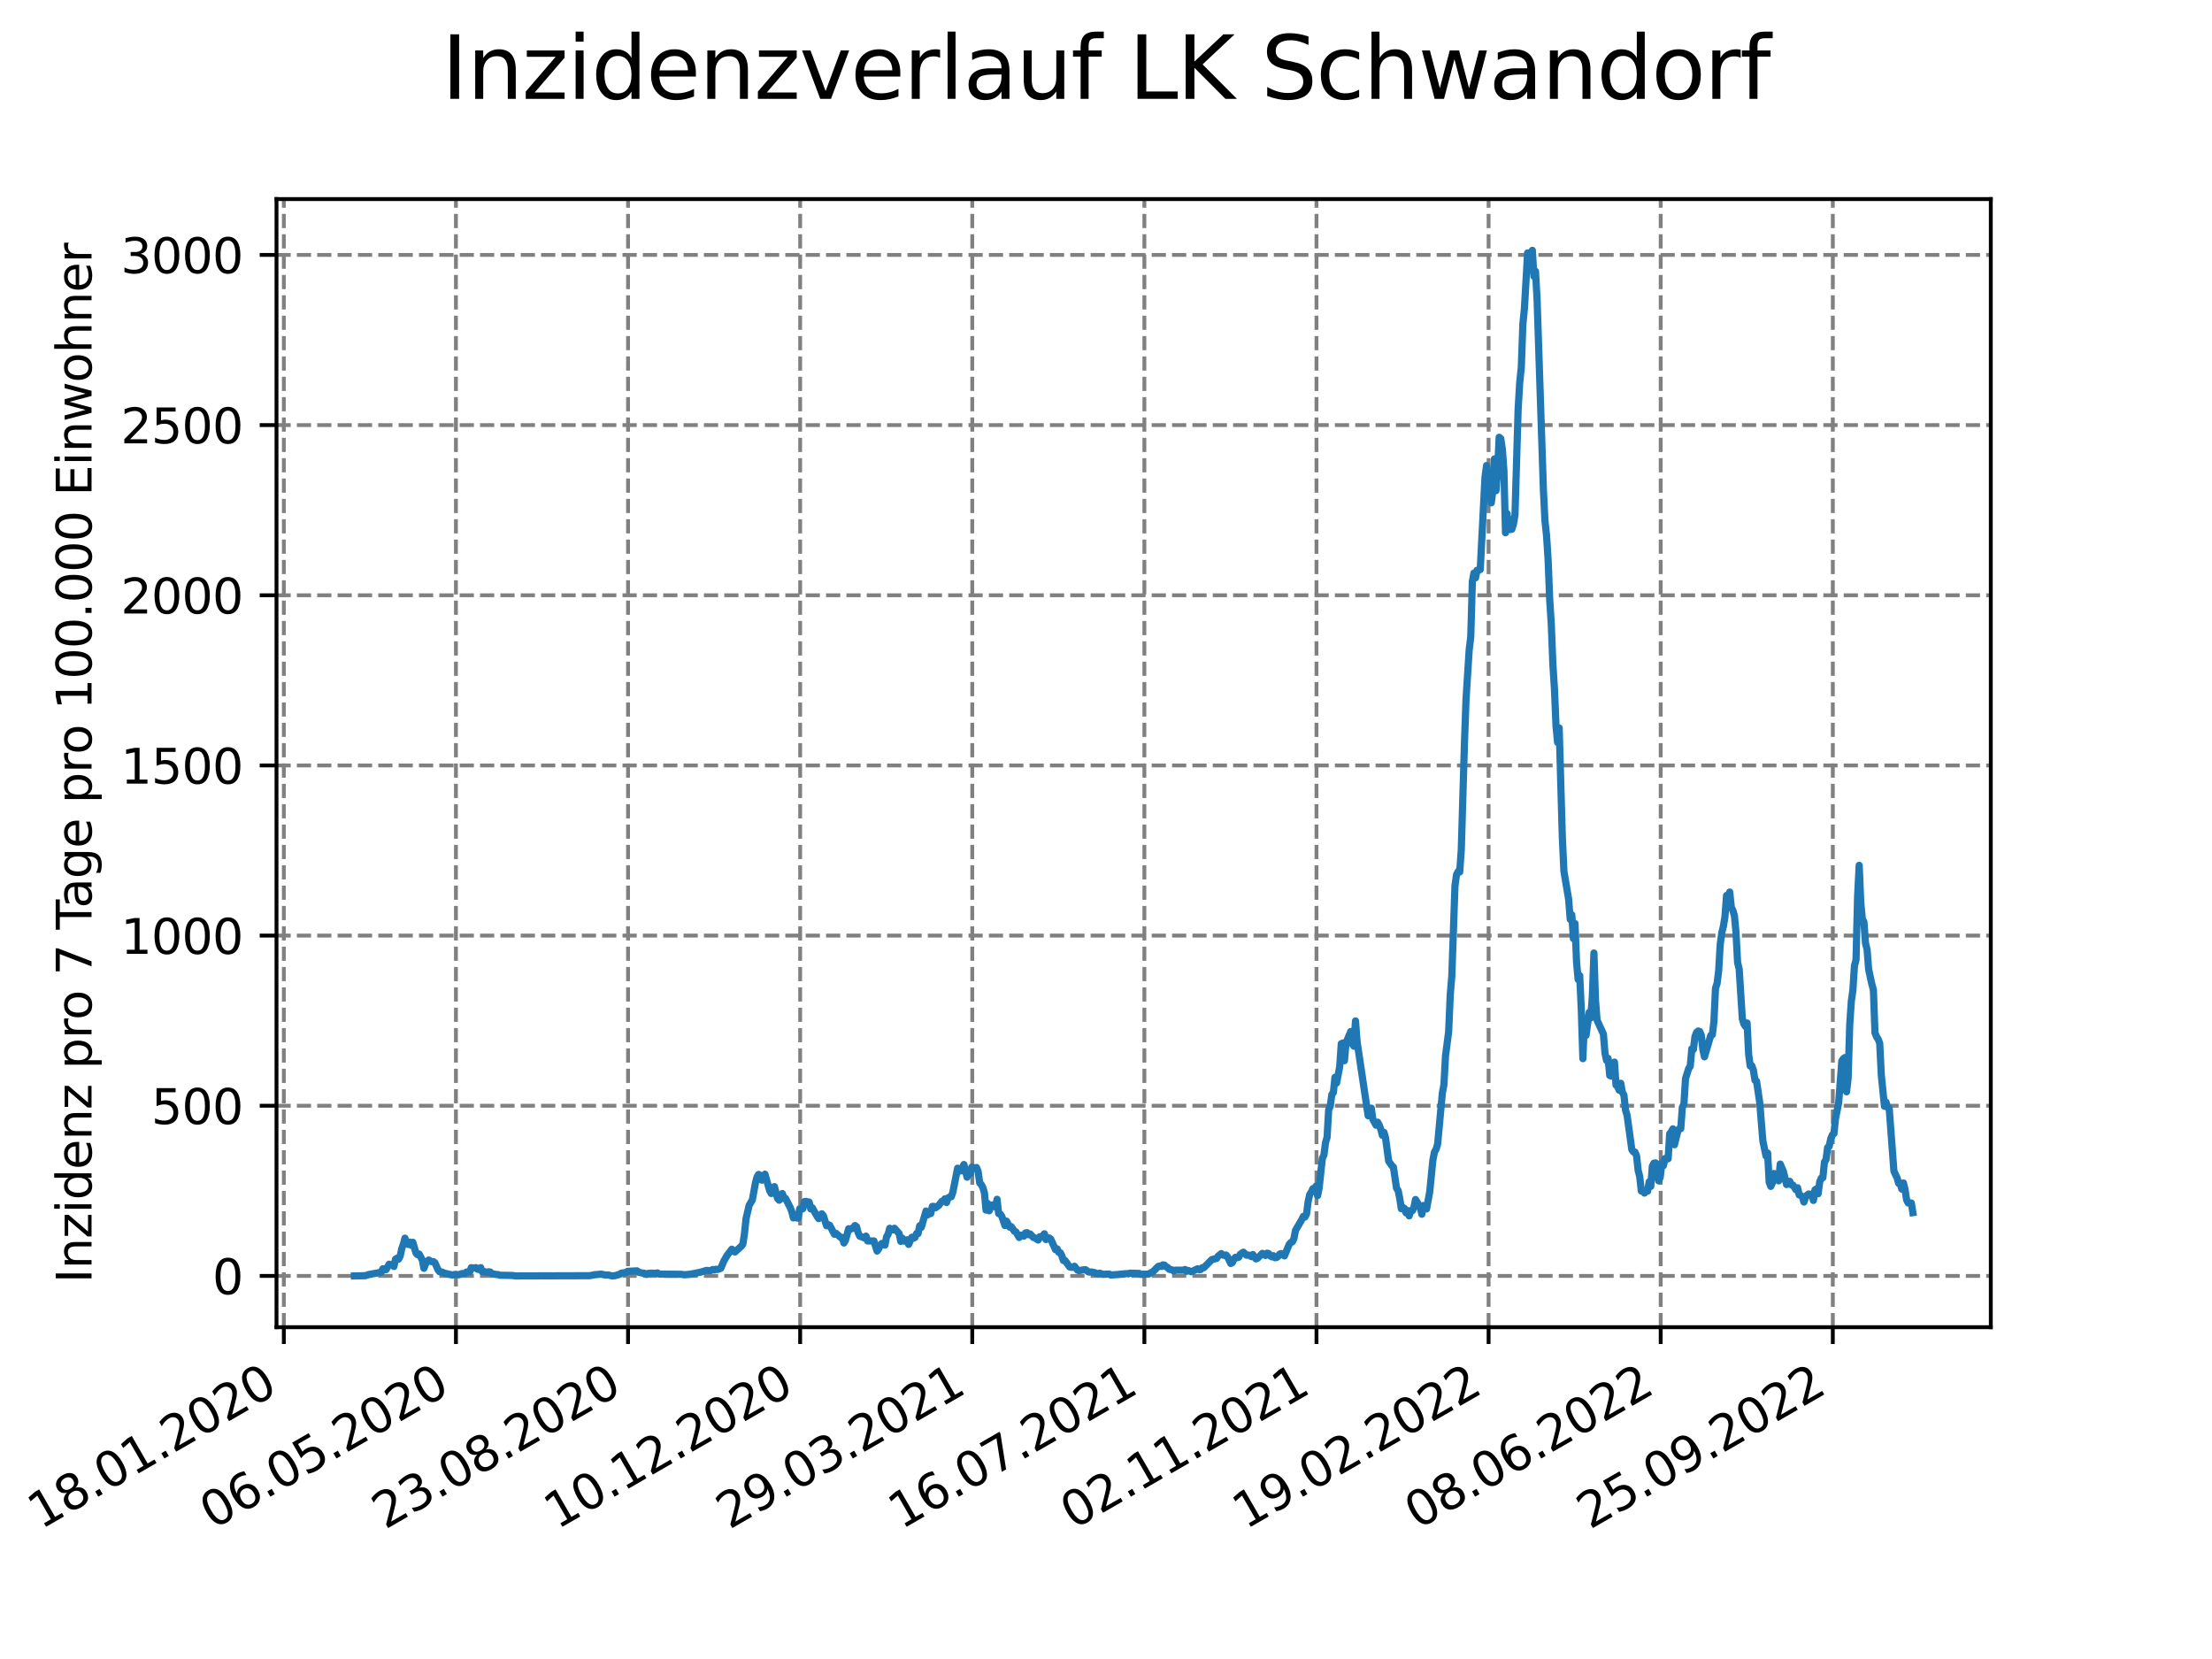 <?xml version="1.0" encoding="utf-8" standalone="no"?>
<!DOCTYPE svg PUBLIC "-//W3C//DTD SVG 1.1//EN"
  "http://www.w3.org/Graphics/SVG/1.1/DTD/svg11.dtd">
<svg xmlns:xlink="http://www.w3.org/1999/xlink" width="460.8pt" height="345.6pt" viewBox="0 0 460.8 345.6" xmlns="http://www.w3.org/2000/svg" version="1.1">
 <defs>
  <style type="text/css">*{stroke-linejoin: round; stroke-linecap: butt}</style>
 </defs>
 <g id="figure_1">
  <g id="patch_1">
   <path d="M 0 345.6 
L 460.8 345.6 
L 460.8 0 
L 0 0 
z
" style="fill: #ffffff"/>
  </g>
  <g id="axes_1">
   <g id="patch_2">
    <path d="M 57.6 276.48 
L 414.72 276.48 
L 414.72 41.472 
L 57.6 41.472 
z
" style="fill: #ffffff"/>
   </g>
   <g id="matplotlib.axis_1">
    <g id="xtick_1">
     <g id="line2d_1">
      <path d="M 59.127 276.48 
L 59.127 41.472 
" clip-path="url(#pb3e6b81c88)" style="fill: none; stroke-dasharray: 2.96,1.28; stroke-dashoffset: 0; stroke: #808080; stroke-width: 0.8"/>
     </g>
     <g id="line2d_2">
      <defs>
       <path id="mb9505554a7" d="M 0 0 
L 0 3.5 
" style="stroke: #000000; stroke-width: 0.8"/>
      </defs>
      <g>
       <use xlink:href="#mb9505554a7" x="59.127" y="276.48" style="stroke: #000000; stroke-width: 0.8"/>
      </g>
     </g>
     <g id="text_1">
      <!-- 18.01.2020 -->
      <g transform="translate(8.502 318.689) rotate(-30) scale(0.1 -0.1)">
       <defs>
        <path id="DejaVuSans-31" d="M 794 531 
L 1825 531 
L 1825 4091 
L 703 3866 
L 703 4441 
L 1819 4666 
L 2450 4666 
L 2450 531 
L 3481 531 
L 3481 0 
L 794 0 
L 794 531 
z
" transform="scale(0.016)"/>
        <path id="DejaVuSans-38" d="M 2034 2216 
Q 1584 2216 1326 1975 
Q 1069 1734 1069 1313 
Q 1069 891 1326 650 
Q 1584 409 2034 409 
Q 2484 409 2743 651 
Q 3003 894 3003 1313 
Q 3003 1734 2745 1975 
Q 2488 2216 2034 2216 
z
M 1403 2484 
Q 997 2584 770 2862 
Q 544 3141 544 3541 
Q 544 4100 942 4425 
Q 1341 4750 2034 4750 
Q 2731 4750 3128 4425 
Q 3525 4100 3525 3541 
Q 3525 3141 3298 2862 
Q 3072 2584 2669 2484 
Q 3125 2378 3379 2068 
Q 3634 1759 3634 1313 
Q 3634 634 3220 271 
Q 2806 -91 2034 -91 
Q 1263 -91 848 271 
Q 434 634 434 1313 
Q 434 1759 690 2068 
Q 947 2378 1403 2484 
z
M 1172 3481 
Q 1172 3119 1398 2916 
Q 1625 2713 2034 2713 
Q 2441 2713 2670 2916 
Q 2900 3119 2900 3481 
Q 2900 3844 2670 4047 
Q 2441 4250 2034 4250 
Q 1625 4250 1398 4047 
Q 1172 3844 1172 3481 
z
" transform="scale(0.016)"/>
        <path id="DejaVuSans-2e" d="M 684 794 
L 1344 794 
L 1344 0 
L 684 0 
L 684 794 
z
" transform="scale(0.016)"/>
        <path id="DejaVuSans-30" d="M 2034 4250 
Q 1547 4250 1301 3770 
Q 1056 3291 1056 2328 
Q 1056 1369 1301 889 
Q 1547 409 2034 409 
Q 2525 409 2770 889 
Q 3016 1369 3016 2328 
Q 3016 3291 2770 3770 
Q 2525 4250 2034 4250 
z
M 2034 4750 
Q 2819 4750 3233 4129 
Q 3647 3509 3647 2328 
Q 3647 1150 3233 529 
Q 2819 -91 2034 -91 
Q 1250 -91 836 529 
Q 422 1150 422 2328 
Q 422 3509 836 4129 
Q 1250 4750 2034 4750 
z
" transform="scale(0.016)"/>
        <path id="DejaVuSans-32" d="M 1228 531 
L 3431 531 
L 3431 0 
L 469 0 
L 469 531 
Q 828 903 1448 1529 
Q 2069 2156 2228 2338 
Q 2531 2678 2651 2914 
Q 2772 3150 2772 3378 
Q 2772 3750 2511 3984 
Q 2250 4219 1831 4219 
Q 1534 4219 1204 4116 
Q 875 4013 500 3803 
L 500 4441 
Q 881 4594 1212 4672 
Q 1544 4750 1819 4750 
Q 2544 4750 2975 4387 
Q 3406 4025 3406 3419 
Q 3406 3131 3298 2873 
Q 3191 2616 2906 2266 
Q 2828 2175 2409 1742 
Q 1991 1309 1228 531 
z
" transform="scale(0.016)"/>
       </defs>
       <use xlink:href="#DejaVuSans-31"/>
       <use xlink:href="#DejaVuSans-38" x="63.623"/>
       <use xlink:href="#DejaVuSans-2e" x="127.246"/>
       <use xlink:href="#DejaVuSans-30" x="159.033"/>
       <use xlink:href="#DejaVuSans-31" x="222.656"/>
       <use xlink:href="#DejaVuSans-2e" x="286.279"/>
       <use xlink:href="#DejaVuSans-32" x="318.066"/>
       <use xlink:href="#DejaVuSans-30" x="381.689"/>
       <use xlink:href="#DejaVuSans-32" x="445.312"/>
       <use xlink:href="#DejaVuSans-30" x="508.936"/>
      </g>
     </g>
    </g>
    <g id="xtick_2">
     <g id="line2d_3">
      <path d="M 94.98 276.48 
L 94.98 41.472 
" clip-path="url(#pb3e6b81c88)" style="fill: none; stroke-dasharray: 2.96,1.28; stroke-dashoffset: 0; stroke: #808080; stroke-width: 0.8"/>
     </g>
     <g id="line2d_4">
      <g>
       <use xlink:href="#mb9505554a7" x="94.98" y="276.48" style="stroke: #000000; stroke-width: 0.8"/>
      </g>
     </g>
     <g id="text_2">
      <!-- 06.05.2020 -->
      <g transform="translate(44.355 318.689) rotate(-30) scale(0.1 -0.1)">
       <defs>
        <path id="DejaVuSans-36" d="M 2113 2584 
Q 1688 2584 1439 2293 
Q 1191 2003 1191 1497 
Q 1191 994 1439 701 
Q 1688 409 2113 409 
Q 2538 409 2786 701 
Q 3034 994 3034 1497 
Q 3034 2003 2786 2293 
Q 2538 2584 2113 2584 
z
M 3366 4563 
L 3366 3988 
Q 3128 4100 2886 4159 
Q 2644 4219 2406 4219 
Q 1781 4219 1451 3797 
Q 1122 3375 1075 2522 
Q 1259 2794 1537 2939 
Q 1816 3084 2150 3084 
Q 2853 3084 3261 2657 
Q 3669 2231 3669 1497 
Q 3669 778 3244 343 
Q 2819 -91 2113 -91 
Q 1303 -91 875 529 
Q 447 1150 447 2328 
Q 447 3434 972 4092 
Q 1497 4750 2381 4750 
Q 2619 4750 2861 4703 
Q 3103 4656 3366 4563 
z
" transform="scale(0.016)"/>
        <path id="DejaVuSans-35" d="M 691 4666 
L 3169 4666 
L 3169 4134 
L 1269 4134 
L 1269 2991 
Q 1406 3038 1543 3061 
Q 1681 3084 1819 3084 
Q 2600 3084 3056 2656 
Q 3513 2228 3513 1497 
Q 3513 744 3044 326 
Q 2575 -91 1722 -91 
Q 1428 -91 1123 -41 
Q 819 9 494 109 
L 494 744 
Q 775 591 1075 516 
Q 1375 441 1709 441 
Q 2250 441 2565 725 
Q 2881 1009 2881 1497 
Q 2881 1984 2565 2268 
Q 2250 2553 1709 2553 
Q 1456 2553 1204 2497 
Q 953 2441 691 2322 
L 691 4666 
z
" transform="scale(0.016)"/>
       </defs>
       <use xlink:href="#DejaVuSans-30"/>
       <use xlink:href="#DejaVuSans-36" x="63.623"/>
       <use xlink:href="#DejaVuSans-2e" x="127.246"/>
       <use xlink:href="#DejaVuSans-30" x="159.033"/>
       <use xlink:href="#DejaVuSans-35" x="222.656"/>
       <use xlink:href="#DejaVuSans-2e" x="286.279"/>
       <use xlink:href="#DejaVuSans-32" x="318.066"/>
       <use xlink:href="#DejaVuSans-30" x="381.689"/>
       <use xlink:href="#DejaVuSans-32" x="445.312"/>
       <use xlink:href="#DejaVuSans-30" x="508.936"/>
      </g>
     </g>
    </g>
    <g id="xtick_3">
     <g id="line2d_5">
      <path d="M 130.834 276.48 
L 130.834 41.472 
" clip-path="url(#pb3e6b81c88)" style="fill: none; stroke-dasharray: 2.96,1.28; stroke-dashoffset: 0; stroke: #808080; stroke-width: 0.8"/>
     </g>
     <g id="line2d_6">
      <g>
       <use xlink:href="#mb9505554a7" x="130.834" y="276.48" style="stroke: #000000; stroke-width: 0.8"/>
      </g>
     </g>
     <g id="text_3">
      <!-- 23.08.2020 -->
      <g transform="translate(80.208 318.689) rotate(-30) scale(0.1 -0.1)">
       <defs>
        <path id="DejaVuSans-33" d="M 2597 2516 
Q 3050 2419 3304 2112 
Q 3559 1806 3559 1356 
Q 3559 666 3084 287 
Q 2609 -91 1734 -91 
Q 1441 -91 1130 -33 
Q 819 25 488 141 
L 488 750 
Q 750 597 1062 519 
Q 1375 441 1716 441 
Q 2309 441 2620 675 
Q 2931 909 2931 1356 
Q 2931 1769 2642 2001 
Q 2353 2234 1838 2234 
L 1294 2234 
L 1294 2753 
L 1863 2753 
Q 2328 2753 2575 2939 
Q 2822 3125 2822 3475 
Q 2822 3834 2567 4026 
Q 2313 4219 1838 4219 
Q 1578 4219 1281 4162 
Q 984 4106 628 3988 
L 628 4550 
Q 988 4650 1302 4700 
Q 1616 4750 1894 4750 
Q 2613 4750 3031 4423 
Q 3450 4097 3450 3541 
Q 3450 3153 3228 2886 
Q 3006 2619 2597 2516 
z
" transform="scale(0.016)"/>
       </defs>
       <use xlink:href="#DejaVuSans-32"/>
       <use xlink:href="#DejaVuSans-33" x="63.623"/>
       <use xlink:href="#DejaVuSans-2e" x="127.246"/>
       <use xlink:href="#DejaVuSans-30" x="159.033"/>
       <use xlink:href="#DejaVuSans-38" x="222.656"/>
       <use xlink:href="#DejaVuSans-2e" x="286.279"/>
       <use xlink:href="#DejaVuSans-32" x="318.066"/>
       <use xlink:href="#DejaVuSans-30" x="381.689"/>
       <use xlink:href="#DejaVuSans-32" x="445.312"/>
       <use xlink:href="#DejaVuSans-30" x="508.936"/>
      </g>
     </g>
    </g>
    <g id="xtick_4">
     <g id="line2d_7">
      <path d="M 166.687 276.48 
L 166.687 41.472 
" clip-path="url(#pb3e6b81c88)" style="fill: none; stroke-dasharray: 2.96,1.28; stroke-dashoffset: 0; stroke: #808080; stroke-width: 0.8"/>
     </g>
     <g id="line2d_8">
      <g>
       <use xlink:href="#mb9505554a7" x="166.687" y="276.48" style="stroke: #000000; stroke-width: 0.8"/>
      </g>
     </g>
     <g id="text_4">
      <!-- 10.12.2020 -->
      <g transform="translate(116.062 318.689) rotate(-30) scale(0.1 -0.1)">
       <use xlink:href="#DejaVuSans-31"/>
       <use xlink:href="#DejaVuSans-30" x="63.623"/>
       <use xlink:href="#DejaVuSans-2e" x="127.246"/>
       <use xlink:href="#DejaVuSans-31" x="159.033"/>
       <use xlink:href="#DejaVuSans-32" x="222.656"/>
       <use xlink:href="#DejaVuSans-2e" x="286.279"/>
       <use xlink:href="#DejaVuSans-32" x="318.066"/>
       <use xlink:href="#DejaVuSans-30" x="381.689"/>
       <use xlink:href="#DejaVuSans-32" x="445.312"/>
       <use xlink:href="#DejaVuSans-30" x="508.936"/>
      </g>
     </g>
    </g>
    <g id="xtick_5">
     <g id="line2d_9">
      <path d="M 202.541 276.48 
L 202.541 41.472 
" clip-path="url(#pb3e6b81c88)" style="fill: none; stroke-dasharray: 2.96,1.28; stroke-dashoffset: 0; stroke: #808080; stroke-width: 0.8"/>
     </g>
     <g id="line2d_10">
      <g>
       <use xlink:href="#mb9505554a7" x="202.541" y="276.48" style="stroke: #000000; stroke-width: 0.8"/>
      </g>
     </g>
     <g id="text_5">
      <!-- 29.03.2021 -->
      <g transform="translate(151.915 318.689) rotate(-30) scale(0.1 -0.1)">
       <defs>
        <path id="DejaVuSans-39" d="M 703 97 
L 703 672 
Q 941 559 1184 500 
Q 1428 441 1663 441 
Q 2288 441 2617 861 
Q 2947 1281 2994 2138 
Q 2813 1869 2534 1725 
Q 2256 1581 1919 1581 
Q 1219 1581 811 2004 
Q 403 2428 403 3163 
Q 403 3881 828 4315 
Q 1253 4750 1959 4750 
Q 2769 4750 3195 4129 
Q 3622 3509 3622 2328 
Q 3622 1225 3098 567 
Q 2575 -91 1691 -91 
Q 1453 -91 1209 -44 
Q 966 3 703 97 
z
M 1959 2075 
Q 2384 2075 2632 2365 
Q 2881 2656 2881 3163 
Q 2881 3666 2632 3958 
Q 2384 4250 1959 4250 
Q 1534 4250 1286 3958 
Q 1038 3666 1038 3163 
Q 1038 2656 1286 2365 
Q 1534 2075 1959 2075 
z
" transform="scale(0.016)"/>
       </defs>
       <use xlink:href="#DejaVuSans-32"/>
       <use xlink:href="#DejaVuSans-39" x="63.623"/>
       <use xlink:href="#DejaVuSans-2e" x="127.246"/>
       <use xlink:href="#DejaVuSans-30" x="159.033"/>
       <use xlink:href="#DejaVuSans-33" x="222.656"/>
       <use xlink:href="#DejaVuSans-2e" x="286.279"/>
       <use xlink:href="#DejaVuSans-32" x="318.066"/>
       <use xlink:href="#DejaVuSans-30" x="381.689"/>
       <use xlink:href="#DejaVuSans-32" x="445.312"/>
       <use xlink:href="#DejaVuSans-31" x="508.936"/>
      </g>
     </g>
    </g>
    <g id="xtick_6">
     <g id="line2d_11">
      <path d="M 238.394 276.48 
L 238.394 41.472 
" clip-path="url(#pb3e6b81c88)" style="fill: none; stroke-dasharray: 2.96,1.28; stroke-dashoffset: 0; stroke: #808080; stroke-width: 0.8"/>
     </g>
     <g id="line2d_12">
      <g>
       <use xlink:href="#mb9505554a7" x="238.394" y="276.48" style="stroke: #000000; stroke-width: 0.8"/>
      </g>
     </g>
     <g id="text_6">
      <!-- 16.07.2021 -->
      <g transform="translate(187.769 318.689) rotate(-30) scale(0.1 -0.1)">
       <defs>
        <path id="DejaVuSans-37" d="M 525 4666 
L 3525 4666 
L 3525 4397 
L 1831 0 
L 1172 0 
L 2766 4134 
L 525 4134 
L 525 4666 
z
" transform="scale(0.016)"/>
       </defs>
       <use xlink:href="#DejaVuSans-31"/>
       <use xlink:href="#DejaVuSans-36" x="63.623"/>
       <use xlink:href="#DejaVuSans-2e" x="127.246"/>
       <use xlink:href="#DejaVuSans-30" x="159.033"/>
       <use xlink:href="#DejaVuSans-37" x="222.656"/>
       <use xlink:href="#DejaVuSans-2e" x="286.279"/>
       <use xlink:href="#DejaVuSans-32" x="318.066"/>
       <use xlink:href="#DejaVuSans-30" x="381.689"/>
       <use xlink:href="#DejaVuSans-32" x="445.312"/>
       <use xlink:href="#DejaVuSans-31" x="508.936"/>
      </g>
     </g>
    </g>
    <g id="xtick_7">
     <g id="line2d_13">
      <path d="M 274.247 276.48 
L 274.247 41.472 
" clip-path="url(#pb3e6b81c88)" style="fill: none; stroke-dasharray: 2.96,1.28; stroke-dashoffset: 0; stroke: #808080; stroke-width: 0.8"/>
     </g>
     <g id="line2d_14">
      <g>
       <use xlink:href="#mb9505554a7" x="274.247" y="276.48" style="stroke: #000000; stroke-width: 0.8"/>
      </g>
     </g>
     <g id="text_7">
      <!-- 02.11.2021 -->
      <g transform="translate(223.622 318.689) rotate(-30) scale(0.1 -0.1)">
       <use xlink:href="#DejaVuSans-30"/>
       <use xlink:href="#DejaVuSans-32" x="63.623"/>
       <use xlink:href="#DejaVuSans-2e" x="127.246"/>
       <use xlink:href="#DejaVuSans-31" x="159.033"/>
       <use xlink:href="#DejaVuSans-31" x="222.656"/>
       <use xlink:href="#DejaVuSans-2e" x="286.279"/>
       <use xlink:href="#DejaVuSans-32" x="318.066"/>
       <use xlink:href="#DejaVuSans-30" x="381.689"/>
       <use xlink:href="#DejaVuSans-32" x="445.312"/>
       <use xlink:href="#DejaVuSans-31" x="508.936"/>
      </g>
     </g>
    </g>
    <g id="xtick_8">
     <g id="line2d_15">
      <path d="M 310.101 276.48 
L 310.101 41.472 
" clip-path="url(#pb3e6b81c88)" style="fill: none; stroke-dasharray: 2.96,1.28; stroke-dashoffset: 0; stroke: #808080; stroke-width: 0.8"/>
     </g>
     <g id="line2d_16">
      <g>
       <use xlink:href="#mb9505554a7" x="310.101" y="276.48" style="stroke: #000000; stroke-width: 0.8"/>
      </g>
     </g>
     <g id="text_8">
      <!-- 19.02.2022 -->
      <g transform="translate(259.476 318.689) rotate(-30) scale(0.1 -0.1)">
       <use xlink:href="#DejaVuSans-31"/>
       <use xlink:href="#DejaVuSans-39" x="63.623"/>
       <use xlink:href="#DejaVuSans-2e" x="127.246"/>
       <use xlink:href="#DejaVuSans-30" x="159.033"/>
       <use xlink:href="#DejaVuSans-32" x="222.656"/>
       <use xlink:href="#DejaVuSans-2e" x="286.279"/>
       <use xlink:href="#DejaVuSans-32" x="318.066"/>
       <use xlink:href="#DejaVuSans-30" x="381.689"/>
       <use xlink:href="#DejaVuSans-32" x="445.312"/>
       <use xlink:href="#DejaVuSans-32" x="508.936"/>
      </g>
     </g>
    </g>
    <g id="xtick_9">
     <g id="line2d_17">
      <path d="M 345.954 276.48 
L 345.954 41.472 
" clip-path="url(#pb3e6b81c88)" style="fill: none; stroke-dasharray: 2.96,1.28; stroke-dashoffset: 0; stroke: #808080; stroke-width: 0.8"/>
     </g>
     <g id="line2d_18">
      <g>
       <use xlink:href="#mb9505554a7" x="345.954" y="276.48" style="stroke: #000000; stroke-width: 0.8"/>
      </g>
     </g>
     <g id="text_9">
      <!-- 08.06.2022 -->
      <g transform="translate(295.329 318.689) rotate(-30) scale(0.1 -0.1)">
       <use xlink:href="#DejaVuSans-30"/>
       <use xlink:href="#DejaVuSans-38" x="63.623"/>
       <use xlink:href="#DejaVuSans-2e" x="127.246"/>
       <use xlink:href="#DejaVuSans-30" x="159.033"/>
       <use xlink:href="#DejaVuSans-36" x="222.656"/>
       <use xlink:href="#DejaVuSans-2e" x="286.279"/>
       <use xlink:href="#DejaVuSans-32" x="318.066"/>
       <use xlink:href="#DejaVuSans-30" x="381.689"/>
       <use xlink:href="#DejaVuSans-32" x="445.312"/>
       <use xlink:href="#DejaVuSans-32" x="508.936"/>
      </g>
     </g>
    </g>
    <g id="xtick_10">
     <g id="line2d_19">
      <path d="M 381.808 276.48 
L 381.808 41.472 
" clip-path="url(#pb3e6b81c88)" style="fill: none; stroke-dasharray: 2.96,1.28; stroke-dashoffset: 0; stroke: #808080; stroke-width: 0.8"/>
     </g>
     <g id="line2d_20">
      <g>
       <use xlink:href="#mb9505554a7" x="381.808" y="276.48" style="stroke: #000000; stroke-width: 0.8"/>
      </g>
     </g>
     <g id="text_10">
      <!-- 25.09.2022 -->
      <g transform="translate(331.183 318.689) rotate(-30) scale(0.1 -0.1)">
       <use xlink:href="#DejaVuSans-32"/>
       <use xlink:href="#DejaVuSans-35" x="63.623"/>
       <use xlink:href="#DejaVuSans-2e" x="127.246"/>
       <use xlink:href="#DejaVuSans-30" x="159.033"/>
       <use xlink:href="#DejaVuSans-39" x="222.656"/>
       <use xlink:href="#DejaVuSans-2e" x="286.279"/>
       <use xlink:href="#DejaVuSans-32" x="318.066"/>
       <use xlink:href="#DejaVuSans-30" x="381.689"/>
       <use xlink:href="#DejaVuSans-32" x="445.312"/>
       <use xlink:href="#DejaVuSans-32" x="508.936"/>
      </g>
     </g>
    </g>
   </g>
   <g id="matplotlib.axis_2">
    <g id="ytick_1">
     <g id="line2d_21">
      <path d="M 57.6 265.798 
L 414.72 265.798 
" clip-path="url(#pb3e6b81c88)" style="fill: none; stroke-dasharray: 2.96,1.28; stroke-dashoffset: 0; stroke: #808080; stroke-width: 0.8"/>
     </g>
     <g id="line2d_22">
      <defs>
       <path id="mc3cf594d9d" d="M 0 0 
L -3.5 0 
" style="stroke: #000000; stroke-width: 0.8"/>
      </defs>
      <g>
       <use xlink:href="#mc3cf594d9d" x="57.6" y="265.798" style="stroke: #000000; stroke-width: 0.8"/>
      </g>
     </g>
     <g id="text_11">
      <!-- 0 -->
      <g transform="translate(44.237 269.597) scale(0.1 -0.1)">
       <use xlink:href="#DejaVuSans-30"/>
      </g>
     </g>
    </g>
    <g id="ytick_2">
     <g id="line2d_23">
      <path d="M 57.6 230.349 
L 414.72 230.349 
" clip-path="url(#pb3e6b81c88)" style="fill: none; stroke-dasharray: 2.96,1.28; stroke-dashoffset: 0; stroke: #808080; stroke-width: 0.8"/>
     </g>
     <g id="line2d_24">
      <g>
       <use xlink:href="#mc3cf594d9d" x="57.6" y="230.349" style="stroke: #000000; stroke-width: 0.8"/>
      </g>
     </g>
     <g id="text_12">
      <!-- 500 -->
      <g transform="translate(31.512 234.148) scale(0.1 -0.1)">
       <use xlink:href="#DejaVuSans-35"/>
       <use xlink:href="#DejaVuSans-30" x="63.623"/>
       <use xlink:href="#DejaVuSans-30" x="127.246"/>
      </g>
     </g>
    </g>
    <g id="ytick_3">
     <g id="line2d_25">
      <path d="M 57.6 194.9 
L 414.72 194.9 
" clip-path="url(#pb3e6b81c88)" style="fill: none; stroke-dasharray: 2.96,1.28; stroke-dashoffset: 0; stroke: #808080; stroke-width: 0.8"/>
     </g>
     <g id="line2d_26">
      <g>
       <use xlink:href="#mc3cf594d9d" x="57.6" y="194.9" style="stroke: #000000; stroke-width: 0.8"/>
      </g>
     </g>
     <g id="text_13">
      <!-- 1000 -->
      <g transform="translate(25.15 198.7) scale(0.1 -0.1)">
       <use xlink:href="#DejaVuSans-31"/>
       <use xlink:href="#DejaVuSans-30" x="63.623"/>
       <use xlink:href="#DejaVuSans-30" x="127.246"/>
       <use xlink:href="#DejaVuSans-30" x="190.869"/>
      </g>
     </g>
    </g>
    <g id="ytick_4">
     <g id="line2d_27">
      <path d="M 57.6 159.452 
L 414.72 159.452 
" clip-path="url(#pb3e6b81c88)" style="fill: none; stroke-dasharray: 2.96,1.28; stroke-dashoffset: 0; stroke: #808080; stroke-width: 0.8"/>
     </g>
     <g id="line2d_28">
      <g>
       <use xlink:href="#mc3cf594d9d" x="57.6" y="159.452" style="stroke: #000000; stroke-width: 0.8"/>
      </g>
     </g>
     <g id="text_14">
      <!-- 1500 -->
      <g transform="translate(25.15 163.251) scale(0.1 -0.1)">
       <use xlink:href="#DejaVuSans-31"/>
       <use xlink:href="#DejaVuSans-35" x="63.623"/>
       <use xlink:href="#DejaVuSans-30" x="127.246"/>
       <use xlink:href="#DejaVuSans-30" x="190.869"/>
      </g>
     </g>
    </g>
    <g id="ytick_5">
     <g id="line2d_29">
      <path d="M 57.6 124.003 
L 414.72 124.003 
" clip-path="url(#pb3e6b81c88)" style="fill: none; stroke-dasharray: 2.96,1.28; stroke-dashoffset: 0; stroke: #808080; stroke-width: 0.8"/>
     </g>
     <g id="line2d_30">
      <g>
       <use xlink:href="#mc3cf594d9d" x="57.6" y="124.003" style="stroke: #000000; stroke-width: 0.8"/>
      </g>
     </g>
     <g id="text_15">
      <!-- 2000 -->
      <g transform="translate(25.15 127.802) scale(0.1 -0.1)">
       <use xlink:href="#DejaVuSans-32"/>
       <use xlink:href="#DejaVuSans-30" x="63.623"/>
       <use xlink:href="#DejaVuSans-30" x="127.246"/>
       <use xlink:href="#DejaVuSans-30" x="190.869"/>
      </g>
     </g>
    </g>
    <g id="ytick_6">
     <g id="line2d_31">
      <path d="M 57.6 88.554 
L 414.72 88.554 
" clip-path="url(#pb3e6b81c88)" style="fill: none; stroke-dasharray: 2.96,1.28; stroke-dashoffset: 0; stroke: #808080; stroke-width: 0.8"/>
     </g>
     <g id="line2d_32">
      <g>
       <use xlink:href="#mc3cf594d9d" x="57.6" y="88.554" style="stroke: #000000; stroke-width: 0.8"/>
      </g>
     </g>
     <g id="text_16">
      <!-- 2500 -->
      <g transform="translate(25.15 92.353) scale(0.1 -0.1)">
       <use xlink:href="#DejaVuSans-32"/>
       <use xlink:href="#DejaVuSans-35" x="63.623"/>
       <use xlink:href="#DejaVuSans-30" x="127.246"/>
       <use xlink:href="#DejaVuSans-30" x="190.869"/>
      </g>
     </g>
    </g>
    <g id="ytick_7">
     <g id="line2d_33">
      <path d="M 57.6 53.105 
L 414.72 53.105 
" clip-path="url(#pb3e6b81c88)" style="fill: none; stroke-dasharray: 2.96,1.28; stroke-dashoffset: 0; stroke: #808080; stroke-width: 0.8"/>
     </g>
     <g id="line2d_34">
      <g>
       <use xlink:href="#mc3cf594d9d" x="57.6" y="53.105" style="stroke: #000000; stroke-width: 0.8"/>
      </g>
     </g>
     <g id="text_17">
      <!-- 3000 -->
      <g transform="translate(25.15 56.905) scale(0.1 -0.1)">
       <use xlink:href="#DejaVuSans-33"/>
       <use xlink:href="#DejaVuSans-30" x="63.623"/>
       <use xlink:href="#DejaVuSans-30" x="127.246"/>
       <use xlink:href="#DejaVuSans-30" x="190.869"/>
      </g>
     </g>
    </g>
    <g id="text_18">
     <!-- Inzidenz pro 7 Tage pro 100.000 Einwohner -->
     <g transform="translate(19.07 267.301) rotate(-90) scale(0.1 -0.1)">
      <defs>
       <path id="DejaVuSans-49" d="M 628 4666 
L 1259 4666 
L 1259 0 
L 628 0 
L 628 4666 
z
" transform="scale(0.016)"/>
       <path id="DejaVuSans-6e" d="M 3513 2113 
L 3513 0 
L 2938 0 
L 2938 2094 
Q 2938 2591 2744 2837 
Q 2550 3084 2163 3084 
Q 1697 3084 1428 2787 
Q 1159 2491 1159 1978 
L 1159 0 
L 581 0 
L 581 3500 
L 1159 3500 
L 1159 2956 
Q 1366 3272 1645 3428 
Q 1925 3584 2291 3584 
Q 2894 3584 3203 3211 
Q 3513 2838 3513 2113 
z
" transform="scale(0.016)"/>
       <path id="DejaVuSans-7a" d="M 353 3500 
L 3084 3500 
L 3084 2975 
L 922 459 
L 3084 459 
L 3084 0 
L 275 0 
L 275 525 
L 2438 3041 
L 353 3041 
L 353 3500 
z
" transform="scale(0.016)"/>
       <path id="DejaVuSans-69" d="M 603 3500 
L 1178 3500 
L 1178 0 
L 603 0 
L 603 3500 
z
M 603 4863 
L 1178 4863 
L 1178 4134 
L 603 4134 
L 603 4863 
z
" transform="scale(0.016)"/>
       <path id="DejaVuSans-64" d="M 2906 2969 
L 2906 4863 
L 3481 4863 
L 3481 0 
L 2906 0 
L 2906 525 
Q 2725 213 2448 61 
Q 2172 -91 1784 -91 
Q 1150 -91 751 415 
Q 353 922 353 1747 
Q 353 2572 751 3078 
Q 1150 3584 1784 3584 
Q 2172 3584 2448 3432 
Q 2725 3281 2906 2969 
z
M 947 1747 
Q 947 1113 1208 752 
Q 1469 391 1925 391 
Q 2381 391 2643 752 
Q 2906 1113 2906 1747 
Q 2906 2381 2643 2742 
Q 2381 3103 1925 3103 
Q 1469 3103 1208 2742 
Q 947 2381 947 1747 
z
" transform="scale(0.016)"/>
       <path id="DejaVuSans-65" d="M 3597 1894 
L 3597 1613 
L 953 1613 
Q 991 1019 1311 708 
Q 1631 397 2203 397 
Q 2534 397 2845 478 
Q 3156 559 3463 722 
L 3463 178 
Q 3153 47 2828 -22 
Q 2503 -91 2169 -91 
Q 1331 -91 842 396 
Q 353 884 353 1716 
Q 353 2575 817 3079 
Q 1281 3584 2069 3584 
Q 2775 3584 3186 3129 
Q 3597 2675 3597 1894 
z
M 3022 2063 
Q 3016 2534 2758 2815 
Q 2500 3097 2075 3097 
Q 1594 3097 1305 2825 
Q 1016 2553 972 2059 
L 3022 2063 
z
" transform="scale(0.016)"/>
       <path id="DejaVuSans-20" transform="scale(0.016)"/>
       <path id="DejaVuSans-70" d="M 1159 525 
L 1159 -1331 
L 581 -1331 
L 581 3500 
L 1159 3500 
L 1159 2969 
Q 1341 3281 1617 3432 
Q 1894 3584 2278 3584 
Q 2916 3584 3314 3078 
Q 3713 2572 3713 1747 
Q 3713 922 3314 415 
Q 2916 -91 2278 -91 
Q 1894 -91 1617 61 
Q 1341 213 1159 525 
z
M 3116 1747 
Q 3116 2381 2855 2742 
Q 2594 3103 2138 3103 
Q 1681 3103 1420 2742 
Q 1159 2381 1159 1747 
Q 1159 1113 1420 752 
Q 1681 391 2138 391 
Q 2594 391 2855 752 
Q 3116 1113 3116 1747 
z
" transform="scale(0.016)"/>
       <path id="DejaVuSans-72" d="M 2631 2963 
Q 2534 3019 2420 3045 
Q 2306 3072 2169 3072 
Q 1681 3072 1420 2755 
Q 1159 2438 1159 1844 
L 1159 0 
L 581 0 
L 581 3500 
L 1159 3500 
L 1159 2956 
Q 1341 3275 1631 3429 
Q 1922 3584 2338 3584 
Q 2397 3584 2469 3576 
Q 2541 3569 2628 3553 
L 2631 2963 
z
" transform="scale(0.016)"/>
       <path id="DejaVuSans-6f" d="M 1959 3097 
Q 1497 3097 1228 2736 
Q 959 2375 959 1747 
Q 959 1119 1226 758 
Q 1494 397 1959 397 
Q 2419 397 2687 759 
Q 2956 1122 2956 1747 
Q 2956 2369 2687 2733 
Q 2419 3097 1959 3097 
z
M 1959 3584 
Q 2709 3584 3137 3096 
Q 3566 2609 3566 1747 
Q 3566 888 3137 398 
Q 2709 -91 1959 -91 
Q 1206 -91 779 398 
Q 353 888 353 1747 
Q 353 2609 779 3096 
Q 1206 3584 1959 3584 
z
" transform="scale(0.016)"/>
       <path id="DejaVuSans-54" d="M -19 4666 
L 3928 4666 
L 3928 4134 
L 2272 4134 
L 2272 0 
L 1638 0 
L 1638 4134 
L -19 4134 
L -19 4666 
z
" transform="scale(0.016)"/>
       <path id="DejaVuSans-61" d="M 2194 1759 
Q 1497 1759 1228 1600 
Q 959 1441 959 1056 
Q 959 750 1161 570 
Q 1363 391 1709 391 
Q 2188 391 2477 730 
Q 2766 1069 2766 1631 
L 2766 1759 
L 2194 1759 
z
M 3341 1997 
L 3341 0 
L 2766 0 
L 2766 531 
Q 2569 213 2275 61 
Q 1981 -91 1556 -91 
Q 1019 -91 701 211 
Q 384 513 384 1019 
Q 384 1609 779 1909 
Q 1175 2209 1959 2209 
L 2766 2209 
L 2766 2266 
Q 2766 2663 2505 2880 
Q 2244 3097 1772 3097 
Q 1472 3097 1187 3025 
Q 903 2953 641 2809 
L 641 3341 
Q 956 3463 1253 3523 
Q 1550 3584 1831 3584 
Q 2591 3584 2966 3190 
Q 3341 2797 3341 1997 
z
" transform="scale(0.016)"/>
       <path id="DejaVuSans-67" d="M 2906 1791 
Q 2906 2416 2648 2759 
Q 2391 3103 1925 3103 
Q 1463 3103 1205 2759 
Q 947 2416 947 1791 
Q 947 1169 1205 825 
Q 1463 481 1925 481 
Q 2391 481 2648 825 
Q 2906 1169 2906 1791 
z
M 3481 434 
Q 3481 -459 3084 -895 
Q 2688 -1331 1869 -1331 
Q 1566 -1331 1297 -1286 
Q 1028 -1241 775 -1147 
L 775 -588 
Q 1028 -725 1275 -790 
Q 1522 -856 1778 -856 
Q 2344 -856 2625 -561 
Q 2906 -266 2906 331 
L 2906 616 
Q 2728 306 2450 153 
Q 2172 0 1784 0 
Q 1141 0 747 490 
Q 353 981 353 1791 
Q 353 2603 747 3093 
Q 1141 3584 1784 3584 
Q 2172 3584 2450 3431 
Q 2728 3278 2906 2969 
L 2906 3500 
L 3481 3500 
L 3481 434 
z
" transform="scale(0.016)"/>
       <path id="DejaVuSans-45" d="M 628 4666 
L 3578 4666 
L 3578 4134 
L 1259 4134 
L 1259 2753 
L 3481 2753 
L 3481 2222 
L 1259 2222 
L 1259 531 
L 3634 531 
L 3634 0 
L 628 0 
L 628 4666 
z
" transform="scale(0.016)"/>
       <path id="DejaVuSans-77" d="M 269 3500 
L 844 3500 
L 1563 769 
L 2278 3500 
L 2956 3500 
L 3675 769 
L 4391 3500 
L 4966 3500 
L 4050 0 
L 3372 0 
L 2619 2869 
L 1863 0 
L 1184 0 
L 269 3500 
z
" transform="scale(0.016)"/>
       <path id="DejaVuSans-68" d="M 3513 2113 
L 3513 0 
L 2938 0 
L 2938 2094 
Q 2938 2591 2744 2837 
Q 2550 3084 2163 3084 
Q 1697 3084 1428 2787 
Q 1159 2491 1159 1978 
L 1159 0 
L 581 0 
L 581 4863 
L 1159 4863 
L 1159 2956 
Q 1366 3272 1645 3428 
Q 1925 3584 2291 3584 
Q 2894 3584 3203 3211 
Q 3513 2838 3513 2113 
z
" transform="scale(0.016)"/>
      </defs>
      <use xlink:href="#DejaVuSans-49"/>
      <use xlink:href="#DejaVuSans-6e" x="29.492"/>
      <use xlink:href="#DejaVuSans-7a" x="92.871"/>
      <use xlink:href="#DejaVuSans-69" x="145.361"/>
      <use xlink:href="#DejaVuSans-64" x="173.145"/>
      <use xlink:href="#DejaVuSans-65" x="236.621"/>
      <use xlink:href="#DejaVuSans-6e" x="298.145"/>
      <use xlink:href="#DejaVuSans-7a" x="361.523"/>
      <use xlink:href="#DejaVuSans-20" x="414.014"/>
      <use xlink:href="#DejaVuSans-70" x="445.801"/>
      <use xlink:href="#DejaVuSans-72" x="509.277"/>
      <use xlink:href="#DejaVuSans-6f" x="548.141"/>
      <use xlink:href="#DejaVuSans-20" x="609.322"/>
      <use xlink:href="#DejaVuSans-37" x="641.109"/>
      <use xlink:href="#DejaVuSans-20" x="704.732"/>
      <use xlink:href="#DejaVuSans-54" x="736.52"/>
      <use xlink:href="#DejaVuSans-61" x="781.104"/>
      <use xlink:href="#DejaVuSans-67" x="842.383"/>
      <use xlink:href="#DejaVuSans-65" x="905.859"/>
      <use xlink:href="#DejaVuSans-20" x="967.383"/>
      <use xlink:href="#DejaVuSans-70" x="999.17"/>
      <use xlink:href="#DejaVuSans-72" x="1062.646"/>
      <use xlink:href="#DejaVuSans-6f" x="1101.51"/>
      <use xlink:href="#DejaVuSans-20" x="1162.691"/>
      <use xlink:href="#DejaVuSans-31" x="1194.479"/>
      <use xlink:href="#DejaVuSans-30" x="1258.102"/>
      <use xlink:href="#DejaVuSans-30" x="1321.725"/>
      <use xlink:href="#DejaVuSans-2e" x="1385.348"/>
      <use xlink:href="#DejaVuSans-30" x="1417.135"/>
      <use xlink:href="#DejaVuSans-30" x="1480.758"/>
      <use xlink:href="#DejaVuSans-30" x="1544.381"/>
      <use xlink:href="#DejaVuSans-20" x="1608.004"/>
      <use xlink:href="#DejaVuSans-45" x="1639.791"/>
      <use xlink:href="#DejaVuSans-69" x="1702.975"/>
      <use xlink:href="#DejaVuSans-6e" x="1730.758"/>
      <use xlink:href="#DejaVuSans-77" x="1794.137"/>
      <use xlink:href="#DejaVuSans-6f" x="1875.924"/>
      <use xlink:href="#DejaVuSans-68" x="1937.105"/>
      <use xlink:href="#DejaVuSans-6e" x="2000.484"/>
      <use xlink:href="#DejaVuSans-65" x="2063.863"/>
      <use xlink:href="#DejaVuSans-72" x="2125.387"/>
     </g>
    </g>
   </g>
   <g id="line2d_35">
    <path d="M 73.833 265.798 
L 76.135 265.75 
L 76.793 265.51 
L 79.425 265.031 
L 79.753 264.312 
L 80.411 264.503 
L 81.069 263.353 
L 81.398 263.496 
L 81.727 263.401 
L 82.056 263.832 
L 82.385 262.298 
L 82.714 262.106 
L 83.043 262.298 
L 83.372 261.627 
L 83.701 260.092 
L 84.03 259.181 
L 84.359 257.935 
L 84.687 259.085 
L 85.016 259.229 
L 85.345 258.75 
L 85.674 259.421 
L 86.003 258.798 
L 86.661 261.051 
L 86.99 261.387 
L 87.319 261.243 
L 87.977 262.49 
L 88.306 264.216 
L 88.635 263.305 
L 89.292 262.49 
L 89.95 262.825 
L 90.279 262.825 
L 90.608 263.065 
L 91.266 264.551 
L 91.595 264.935 
L 91.924 264.935 
L 92.582 265.222 
L 94.226 265.606 
L 94.884 265.462 
L 95.542 265.558 
L 96.2 265.318 
L 96.858 265.27 
L 97.187 264.983 
L 97.845 264.983 
L 98.174 264.072 
L 98.503 264.168 
L 99.16 264.072 
L 99.489 264.407 
L 99.818 264.455 
L 100.147 264.072 
L 100.476 264.935 
L 101.134 264.935 
L 101.463 265.079 
L 101.792 264.935 
L 102.121 264.983 
L 102.45 265.318 
L 103.436 265.51 
L 103.765 265.51 
L 104.094 265.654 
L 106.726 265.702 
L 107.384 265.798 
L 122.843 265.75 
L 123.83 265.558 
L 124.817 265.462 
L 125.146 265.414 
L 126.133 265.606 
L 126.791 265.606 
L 127.448 265.798 
L 128.106 265.75 
L 129.093 265.462 
L 129.422 265.222 
L 130.409 265.079 
L 130.738 264.839 
L 132.711 264.743 
L 133.04 265.031 
L 133.698 265.175 
L 134.356 265.27 
L 134.685 265.462 
L 135.014 265.27 
L 136.001 265.222 
L 136.33 265.27 
L 136.987 265.175 
L 137.316 265.414 
L 141.921 265.462 
L 142.579 265.558 
L 143.566 265.462 
L 144.224 265.366 
L 145.869 265.031 
L 147.184 264.647 
L 147.842 264.695 
L 148.171 264.647 
L 148.5 264.455 
L 148.829 264.551 
L 149.158 264.407 
L 149.487 264.455 
L 150.145 264.216 
L 150.802 262.681 
L 151.46 261.531 
L 152.447 260.236 
L 153.105 260.812 
L 154.421 259.613 
L 154.75 259.181 
L 155.079 257.072 
L 155.408 253.907 
L 156.065 251.079 
L 156.723 249.976 
L 157.381 246.38 
L 157.71 245.181 
L 158.039 244.654 
L 158.368 244.846 
L 158.697 245.853 
L 159.026 245.709 
L 159.355 244.606 
L 160.341 248.058 
L 160.67 248.633 
L 160.999 247.387 
L 161.328 247.195 
L 161.986 249.688 
L 162.315 250.024 
L 162.644 249.736 
L 162.973 248.633 
L 163.302 249.544 
L 163.631 249.64 
L 164.618 251.558 
L 164.947 252.421 
L 165.275 253.716 
L 165.604 253.62 
L 166.262 253.764 
L 166.591 251.798 
L 166.92 251.942 
L 167.249 251.798 
L 167.578 250.312 
L 167.907 250.264 
L 168.236 250.407 
L 168.565 250.407 
L 168.894 251.846 
L 169.223 251.606 
L 170.209 253.38 
L 170.538 253.859 
L 171.196 252.853 
L 171.525 253.236 
L 172.183 255.346 
L 172.512 255.106 
L 172.841 255.25 
L 173.828 257.12 
L 174.157 256.928 
L 175.143 257.791 
L 175.472 257.791 
L 175.801 258.942 
L 176.13 258.366 
L 176.788 255.969 
L 177.117 256.113 
L 177.446 255.873 
L 177.775 255.873 
L 178.104 255.298 
L 178.433 255.538 
L 178.762 256.784 
L 179.091 257.503 
L 180.077 257.887 
L 180.406 257.503 
L 180.735 258.51 
L 182.051 258.51 
L 182.709 260.62 
L 183.038 260.188 
L 183.367 259.421 
L 183.696 259.038 
L 184.024 259.325 
L 184.353 259.373 
L 184.682 257.647 
L 185.011 257.12 
L 185.34 255.873 
L 185.998 256.209 
L 186.327 255.873 
L 187.314 256.976 
L 187.643 258.606 
L 187.972 257.935 
L 188.301 258.51 
L 188.63 258.606 
L 188.958 258.27 
L 189.287 259.229 
L 189.945 257.743 
L 190.274 257.935 
L 190.603 257.791 
L 190.932 256.976 
L 191.261 256.976 
L 191.59 255.346 
L 191.919 255.681 
L 192.906 252.277 
L 193.235 253.092 
L 193.563 252.805 
L 193.892 252.805 
L 194.221 251.318 
L 194.55 251.318 
L 194.879 251.606 
L 195.537 251.127 
L 196.195 250.264 
L 196.524 250.168 
L 196.853 249.736 
L 197.182 250.503 
L 197.511 249.544 
L 197.84 249.353 
L 198.169 249.305 
L 198.497 248.346 
L 199.484 243.359 
L 199.813 243.839 
L 200.142 243.935 
L 200.8 242.592 
L 201.458 245.229 
L 201.787 244.031 
L 202.116 244.558 
L 202.445 243.12 
L 203.102 243.312 
L 203.431 243.216 
L 203.76 244.031 
L 204.089 246.428 
L 204.418 246.764 
L 204.747 247.387 
L 205.076 248.49 
L 205.405 252.086 
L 205.734 250.695 
L 206.063 252.229 
L 206.392 251.414 
L 206.721 251.031 
L 207.379 251.462 
L 207.707 249.832 
L 208.036 252.805 
L 208.365 252.901 
L 208.694 253.38 
L 209.352 255.298 
L 209.681 254.387 
L 210.339 255.633 
L 210.668 255.538 
L 211.326 256.496 
L 211.655 256.64 
L 212.313 257.791 
L 212.641 257.312 
L 213.299 257.503 
L 213.628 256.832 
L 213.957 256.784 
L 214.286 257.216 
L 214.615 257.072 
L 215.273 257.791 
L 215.602 257.887 
L 216.26 258.318 
L 216.589 257.647 
L 216.918 257.743 
L 217.575 257.024 
L 217.904 258.222 
L 218.233 257.983 
L 218.562 257.887 
L 218.891 258.127 
L 219.878 260.332 
L 220.207 260.14 
L 220.536 260.859 
L 220.865 260.955 
L 221.194 261.579 
L 221.523 262.585 
L 221.852 262.585 
L 222.838 263.928 
L 223.167 264.024 
L 223.496 263.976 
L 223.825 263.784 
L 224.483 264.599 
L 224.812 264.695 
L 225.799 264.503 
L 226.128 264.503 
L 226.785 264.983 
L 227.443 264.983 
L 228.101 265.127 
L 228.43 265.318 
L 228.759 265.366 
L 229.088 265.222 
L 229.746 265.462 
L 231.062 265.414 
L 231.391 265.606 
L 232.706 265.51 
L 234.68 265.318 
L 235.009 265.366 
L 235.338 265.222 
L 237.311 265.27 
L 237.64 265.462 
L 239.285 265.414 
L 240.272 264.839 
L 241.258 263.832 
L 241.587 263.736 
L 241.916 263.832 
L 242.245 263.496 
L 242.574 263.544 
L 242.903 263.88 
L 243.232 264.024 
L 243.561 264.407 
L 244.219 264.551 
L 244.548 264.791 
L 244.877 264.599 
L 246.521 264.599 
L 246.85 264.455 
L 247.179 264.839 
L 247.508 264.647 
L 248.166 264.935 
L 249.482 264.312 
L 249.811 264.503 
L 250.14 264.455 
L 250.468 264.072 
L 250.797 264.072 
L 251.784 263.065 
L 252.442 262.394 
L 253.429 262.154 
L 253.758 261.675 
L 254.416 261.147 
L 254.745 261.435 
L 255.074 261.531 
L 255.402 261.435 
L 255.731 261.818 
L 256.389 263.209 
L 256.718 263.017 
L 257.047 262.298 
L 257.376 261.914 
L 257.705 262.01 
L 258.034 261.914 
L 258.363 261.291 
L 259.021 260.859 
L 259.679 261.483 
L 260.007 261.435 
L 260.336 261.531 
L 260.665 261.77 
L 260.994 261.339 
L 261.323 261.914 
L 261.652 262.25 
L 261.981 262.106 
L 262.968 261.099 
L 263.626 261.531 
L 263.955 261.051 
L 264.284 261.147 
L 264.613 261.627 
L 264.941 261.818 
L 265.27 261.579 
L 265.599 262.01 
L 265.928 261.962 
L 266.257 261.722 
L 266.586 261.243 
L 266.915 261.147 
L 267.573 261.627 
L 268.56 259.229 
L 268.889 258.846 
L 269.218 258.702 
L 269.546 258.031 
L 269.875 256.305 
L 271.191 254.051 
L 271.52 253.38 
L 271.849 253.524 
L 272.178 252.901 
L 272.507 250.312 
L 272.836 248.825 
L 273.165 248.346 
L 273.494 247.627 
L 273.823 247.579 
L 274.151 247.099 
L 274.48 249.065 
L 274.809 247.435 
L 275.467 241.298 
L 275.796 240.627 
L 276.125 238.038 
L 276.454 236.935 
L 276.783 231.181 
L 277.112 230.462 
L 277.441 228.017 
L 277.77 227.586 
L 278.099 224.421 
L 278.428 225.62 
L 279.085 222.216 
L 279.414 217.421 
L 279.743 217.277 
L 280.072 220.969 
L 280.401 217.229 
L 281.388 214.88 
L 281.717 217.469 
L 282.046 217.949 
L 282.375 212.675 
L 282.704 216.99 
L 285.006 232.428 
L 285.335 231.805 
L 285.664 230.846 
L 285.993 233.195 
L 286.651 234.394 
L 286.98 233.77 
L 287.309 234.346 
L 287.638 235.257 
L 287.967 236.503 
L 288.296 235.88 
L 288.624 236.983 
L 289.282 241.873 
L 289.94 242.832 
L 290.269 243.12 
L 290.927 247.531 
L 291.256 248.01 
L 291.585 249.592 
L 291.914 251.798 
L 292.243 251.51 
L 292.572 251.75 
L 292.901 252.661 
L 293.229 252.181 
L 293.558 253.284 
L 293.887 252.181 
L 294.216 252.229 
L 294.545 251.558 
L 294.874 249.88 
L 295.861 251.462 
L 296.19 252.949 
L 296.519 251.127 
L 296.848 251.606 
L 297.177 251.846 
L 297.834 248.298 
L 298.492 241.681 
L 298.821 240.003 
L 299.15 239.428 
L 299.479 238.373 
L 300.466 227.729 
L 300.795 225.955 
L 301.124 219.962 
L 301.782 214.928 
L 302.111 207.257 
L 302.44 203.325 
L 303.097 184.531 
L 303.426 182.181 
L 303.755 181.558 
L 304.084 181.654 
L 304.413 177.003 
L 305.071 154.901 
L 305.4 145.647 
L 306.058 135.339 
L 306.387 132.654 
L 306.716 121.147 
L 307.045 119.373 
L 307.373 120.38 
L 307.702 118.798 
L 308.031 118.798 
L 308.36 118.654 
L 309.347 99.476 
L 309.676 96.983 
L 310.005 103.503 
L 310.334 101.825 
L 310.663 104.75 
L 310.992 102.113 
L 311.321 95.592 
L 311.65 102.209 
L 311.979 97.654 
L 312.307 91.086 
L 312.636 91.373 
L 312.965 93.579 
L 313.294 98.086 
L 313.623 110.983 
L 313.952 107.003 
L 314.281 110.12 
L 314.61 110.312 
L 314.939 110.264 
L 315.268 109.209 
L 315.597 107.291 
L 316.255 85.284 
L 316.584 79.723 
L 316.912 76.558 
L 317.241 67.545 
L 317.57 64.188 
L 318.228 52.682 
L 318.557 53.593 
L 318.886 53.401 
L 319.215 52.154 
L 319.544 57.572 
L 319.873 56.517 
L 320.202 62.367 
L 321.518 102.017 
L 321.846 108.538 
L 322.175 111.558 
L 322.504 116.688 
L 322.833 124.935 
L 323.162 130.065 
L 323.491 138.36 
L 323.82 143.49 
L 324.149 151.305 
L 324.478 154.661 
L 324.807 151.64 
L 325.465 174.51 
L 325.794 181.51 
L 326.78 187.36 
L 327.109 191.531 
L 327.438 190.572 
L 327.767 195.51 
L 328.096 192.394 
L 328.425 200.401 
L 328.754 204.044 
L 329.083 203.229 
L 329.412 210.325 
L 329.741 220.538 
L 330.07 212.579 
L 330.399 215.695 
L 331.056 210.901 
L 331.385 212.051 
L 331.714 207.592 
L 332.043 198.531 
L 332.372 208.36 
L 332.701 212.531 
L 333.688 214.688 
L 334.017 215.407 
L 334.346 219.387 
L 334.675 220.921 
L 335.004 220.49 
L 335.333 224.038 
L 335.662 224.181 
L 335.99 223.75 
L 336.319 221.257 
L 336.648 226.051 
L 336.977 226.339 
L 337.306 227.106 
L 337.635 225.668 
L 337.964 227.538 
L 338.293 228.113 
L 338.622 231.229 
L 338.951 232.332 
L 339.938 239.476 
L 340.267 239.955 
L 340.595 240.003 
L 340.924 240.77 
L 341.253 243.791 
L 341.582 245.086 
L 341.911 248.106 
L 342.24 248.154 
L 342.569 248.538 
L 342.898 247.962 
L 343.227 248.154 
L 343.556 246.188 
L 343.885 247.147 
L 344.214 242.928 
L 344.543 242.305 
L 344.872 242.257 
L 345.201 242.976 
L 345.529 245.996 
L 345.858 245.229 
L 346.187 242.257 
L 346.516 242.832 
L 346.845 241.346 
L 347.503 241.394 
L 347.832 236.168 
L 348.161 235.784 
L 348.49 235.161 
L 348.819 238.469 
L 349.477 235.832 
L 349.806 235.161 
L 350.134 235.113 
L 350.463 230.654 
L 350.792 229.983 
L 351.121 224.709 
L 351.779 222.599 
L 352.108 222.12 
L 352.437 218.476 
L 352.766 218.62 
L 353.095 215.935 
L 353.424 215.072 
L 353.753 214.784 
L 354.082 214.88 
L 354.411 215.647 
L 354.739 218.668 
L 355.068 220.154 
L 356.384 215.695 
L 356.713 215.551 
L 357.042 212.77 
L 357.371 205.866 
L 357.7 204.86 
L 358.029 202.27 
L 358.358 196.709 
L 358.687 194.264 
L 359.016 192.969 
L 359.345 190.907 
L 359.673 186.544 
L 360.002 186.976 
L 360.331 185.825 
L 360.66 188.99 
L 360.989 189.661 
L 361.318 190.812 
L 361.647 194.36 
L 361.976 200.544 
L 362.305 201.887 
L 362.963 212.243 
L 363.292 213.346 
L 363.621 213.825 
L 363.95 213.106 
L 364.278 219.675 
L 364.607 222.072 
L 364.936 222.024 
L 365.265 222.935 
L 365.594 225.044 
L 365.923 225.236 
L 366.581 229.647 
L 367.239 237.702 
L 367.897 240.818 
L 368.226 240.195 
L 368.555 246.284 
L 368.884 247.147 
L 369.212 246.428 
L 369.541 244.462 
L 369.87 245.757 
L 370.199 245.133 
L 370.528 245.996 
L 370.857 242.496 
L 371.515 244.031 
L 372.173 246.764 
L 372.502 246.14 
L 372.831 246.092 
L 373.16 246.812 
L 373.489 246.859 
L 374.146 247.866 
L 374.475 247.435 
L 374.804 248.921 
L 375.133 249.017 
L 375.462 249.305 
L 375.791 250.407 
L 376.12 249.449 
L 376.449 248.969 
L 376.778 248.729 
L 377.107 248.969 
L 377.436 248.729 
L 377.765 250.072 
L 378.094 247.866 
L 378.423 247.675 
L 378.751 248.681 
L 379.08 246.188 
L 379.409 245.421 
L 379.738 245.325 
L 380.067 242.065 
L 380.396 241.586 
L 380.725 239.044 
L 381.054 238.805 
L 381.383 237.223 
L 381.712 236.407 
L 382.041 236.168 
L 382.37 233.003 
L 383.028 229.743 
L 383.685 221.017 
L 384.014 220.538 
L 384.343 220.298 
L 384.672 227.442 
L 385.001 224.565 
L 385.33 213.49 
L 385.659 208.599 
L 385.988 206.298 
L 386.317 201.168 
L 386.646 199.969 
L 386.975 186.688 
L 387.304 180.264 
L 387.633 188.031 
L 387.961 191.483 
L 388.29 192.058 
L 388.619 196.469 
L 388.948 197.812 
L 389.277 201.983 
L 389.935 205.003 
L 390.264 206.202 
L 390.593 215.168 
L 390.922 215.983 
L 391.251 216.462 
L 391.58 217.325 
L 391.909 223.942 
L 392.567 230.462 
L 392.895 229.599 
L 393.224 230.702 
L 393.553 230.846 
L 394.54 243.983 
L 395.198 245.373 
L 395.527 246.524 
L 395.856 246.572 
L 396.185 247.722 
L 396.514 246.428 
L 396.843 247.722 
L 397.172 249.928 
L 397.5 250.599 
L 398.158 250.599 
L 398.487 252.613 
L 398.487 252.613 
" clip-path="url(#pb3e6b81c88)" style="fill: none; stroke: #1f77b4; stroke-width: 1.5; stroke-linecap: square"/>
   </g>
   <g id="patch_3">
    <path d="M 57.6 276.48 
L 57.6 41.472 
" style="fill: none; stroke: #000000; stroke-width: 0.8; stroke-linejoin: miter; stroke-linecap: square"/>
   </g>
   <g id="patch_4">
    <path d="M 414.72 276.48 
L 414.72 41.472 
" style="fill: none; stroke: #000000; stroke-width: 0.8; stroke-linejoin: miter; stroke-linecap: square"/>
   </g>
   <g id="patch_5">
    <path d="M 57.6 276.48 
L 414.72 276.48 
" style="fill: none; stroke: #000000; stroke-width: 0.8; stroke-linejoin: miter; stroke-linecap: square"/>
   </g>
   <g id="patch_6">
    <path d="M 57.6 41.472 
L 414.72 41.472 
" style="fill: none; stroke: #000000; stroke-width: 0.8; stroke-linejoin: miter; stroke-linecap: square"/>
   </g>
  </g>
  <g id="text_19">
   <!-- Inzidenzverlauf LK Schwandorf -->
   <g transform="translate(92.015 20.589) scale(0.18 -0.18)">
    <defs>
     <path id="DejaVuSans-76" d="M 191 3500 
L 800 3500 
L 1894 563 
L 2988 3500 
L 3597 3500 
L 2284 0 
L 1503 0 
L 191 3500 
z
" transform="scale(0.016)"/>
     <path id="DejaVuSans-6c" d="M 603 4863 
L 1178 4863 
L 1178 0 
L 603 0 
L 603 4863 
z
" transform="scale(0.016)"/>
     <path id="DejaVuSans-75" d="M 544 1381 
L 544 3500 
L 1119 3500 
L 1119 1403 
Q 1119 906 1312 657 
Q 1506 409 1894 409 
Q 2359 409 2629 706 
Q 2900 1003 2900 1516 
L 2900 3500 
L 3475 3500 
L 3475 0 
L 2900 0 
L 2900 538 
Q 2691 219 2414 64 
Q 2138 -91 1772 -91 
Q 1169 -91 856 284 
Q 544 659 544 1381 
z
M 1991 3584 
L 1991 3584 
z
" transform="scale(0.016)"/>
     <path id="DejaVuSans-66" d="M 2375 4863 
L 2375 4384 
L 1825 4384 
Q 1516 4384 1395 4259 
Q 1275 4134 1275 3809 
L 1275 3500 
L 2222 3500 
L 2222 3053 
L 1275 3053 
L 1275 0 
L 697 0 
L 697 3053 
L 147 3053 
L 147 3500 
L 697 3500 
L 697 3744 
Q 697 4328 969 4595 
Q 1241 4863 1831 4863 
L 2375 4863 
z
" transform="scale(0.016)"/>
     <path id="DejaVuSans-4c" d="M 628 4666 
L 1259 4666 
L 1259 531 
L 3531 531 
L 3531 0 
L 628 0 
L 628 4666 
z
" transform="scale(0.016)"/>
     <path id="DejaVuSans-4b" d="M 628 4666 
L 1259 4666 
L 1259 2694 
L 3353 4666 
L 4166 4666 
L 1850 2491 
L 4331 0 
L 3500 0 
L 1259 2247 
L 1259 0 
L 628 0 
L 628 4666 
z
" transform="scale(0.016)"/>
     <path id="DejaVuSans-53" d="M 3425 4513 
L 3425 3897 
Q 3066 4069 2747 4153 
Q 2428 4238 2131 4238 
Q 1616 4238 1336 4038 
Q 1056 3838 1056 3469 
Q 1056 3159 1242 3001 
Q 1428 2844 1947 2747 
L 2328 2669 
Q 3034 2534 3370 2195 
Q 3706 1856 3706 1288 
Q 3706 609 3251 259 
Q 2797 -91 1919 -91 
Q 1588 -91 1214 -16 
Q 841 59 441 206 
L 441 856 
Q 825 641 1194 531 
Q 1563 422 1919 422 
Q 2459 422 2753 634 
Q 3047 847 3047 1241 
Q 3047 1584 2836 1778 
Q 2625 1972 2144 2069 
L 1759 2144 
Q 1053 2284 737 2584 
Q 422 2884 422 3419 
Q 422 4038 858 4394 
Q 1294 4750 2059 4750 
Q 2388 4750 2728 4690 
Q 3069 4631 3425 4513 
z
" transform="scale(0.016)"/>
     <path id="DejaVuSans-63" d="M 3122 3366 
L 3122 2828 
Q 2878 2963 2633 3030 
Q 2388 3097 2138 3097 
Q 1578 3097 1268 2742 
Q 959 2388 959 1747 
Q 959 1106 1268 751 
Q 1578 397 2138 397 
Q 2388 397 2633 464 
Q 2878 531 3122 666 
L 3122 134 
Q 2881 22 2623 -34 
Q 2366 -91 2075 -91 
Q 1284 -91 818 406 
Q 353 903 353 1747 
Q 353 2603 823 3093 
Q 1294 3584 2113 3584 
Q 2378 3584 2631 3529 
Q 2884 3475 3122 3366 
z
" transform="scale(0.016)"/>
    </defs>
    <use xlink:href="#DejaVuSans-49"/>
    <use xlink:href="#DejaVuSans-6e" x="29.492"/>
    <use xlink:href="#DejaVuSans-7a" x="92.871"/>
    <use xlink:href="#DejaVuSans-69" x="145.361"/>
    <use xlink:href="#DejaVuSans-64" x="173.145"/>
    <use xlink:href="#DejaVuSans-65" x="236.621"/>
    <use xlink:href="#DejaVuSans-6e" x="298.145"/>
    <use xlink:href="#DejaVuSans-7a" x="361.523"/>
    <use xlink:href="#DejaVuSans-76" x="414.014"/>
    <use xlink:href="#DejaVuSans-65" x="473.193"/>
    <use xlink:href="#DejaVuSans-72" x="534.717"/>
    <use xlink:href="#DejaVuSans-6c" x="575.83"/>
    <use xlink:href="#DejaVuSans-61" x="603.613"/>
    <use xlink:href="#DejaVuSans-75" x="664.893"/>
    <use xlink:href="#DejaVuSans-66" x="728.271"/>
    <use xlink:href="#DejaVuSans-20" x="763.477"/>
    <use xlink:href="#DejaVuSans-4c" x="795.264"/>
    <use xlink:href="#DejaVuSans-4b" x="850.977"/>
    <use xlink:href="#DejaVuSans-20" x="916.553"/>
    <use xlink:href="#DejaVuSans-53" x="948.34"/>
    <use xlink:href="#DejaVuSans-63" x="1011.816"/>
    <use xlink:href="#DejaVuSans-68" x="1066.797"/>
    <use xlink:href="#DejaVuSans-77" x="1130.176"/>
    <use xlink:href="#DejaVuSans-61" x="1211.963"/>
    <use xlink:href="#DejaVuSans-6e" x="1273.242"/>
    <use xlink:href="#DejaVuSans-64" x="1336.621"/>
    <use xlink:href="#DejaVuSans-6f" x="1400.098"/>
    <use xlink:href="#DejaVuSans-72" x="1461.279"/>
    <use xlink:href="#DejaVuSans-66" x="1502.393"/>
   </g>
  </g>
 </g>
 <defs>
  <clipPath id="pb3e6b81c88">
   <rect x="57.6" y="41.472" width="357.12" height="235.008"/>
  </clipPath>
 </defs>
</svg>
